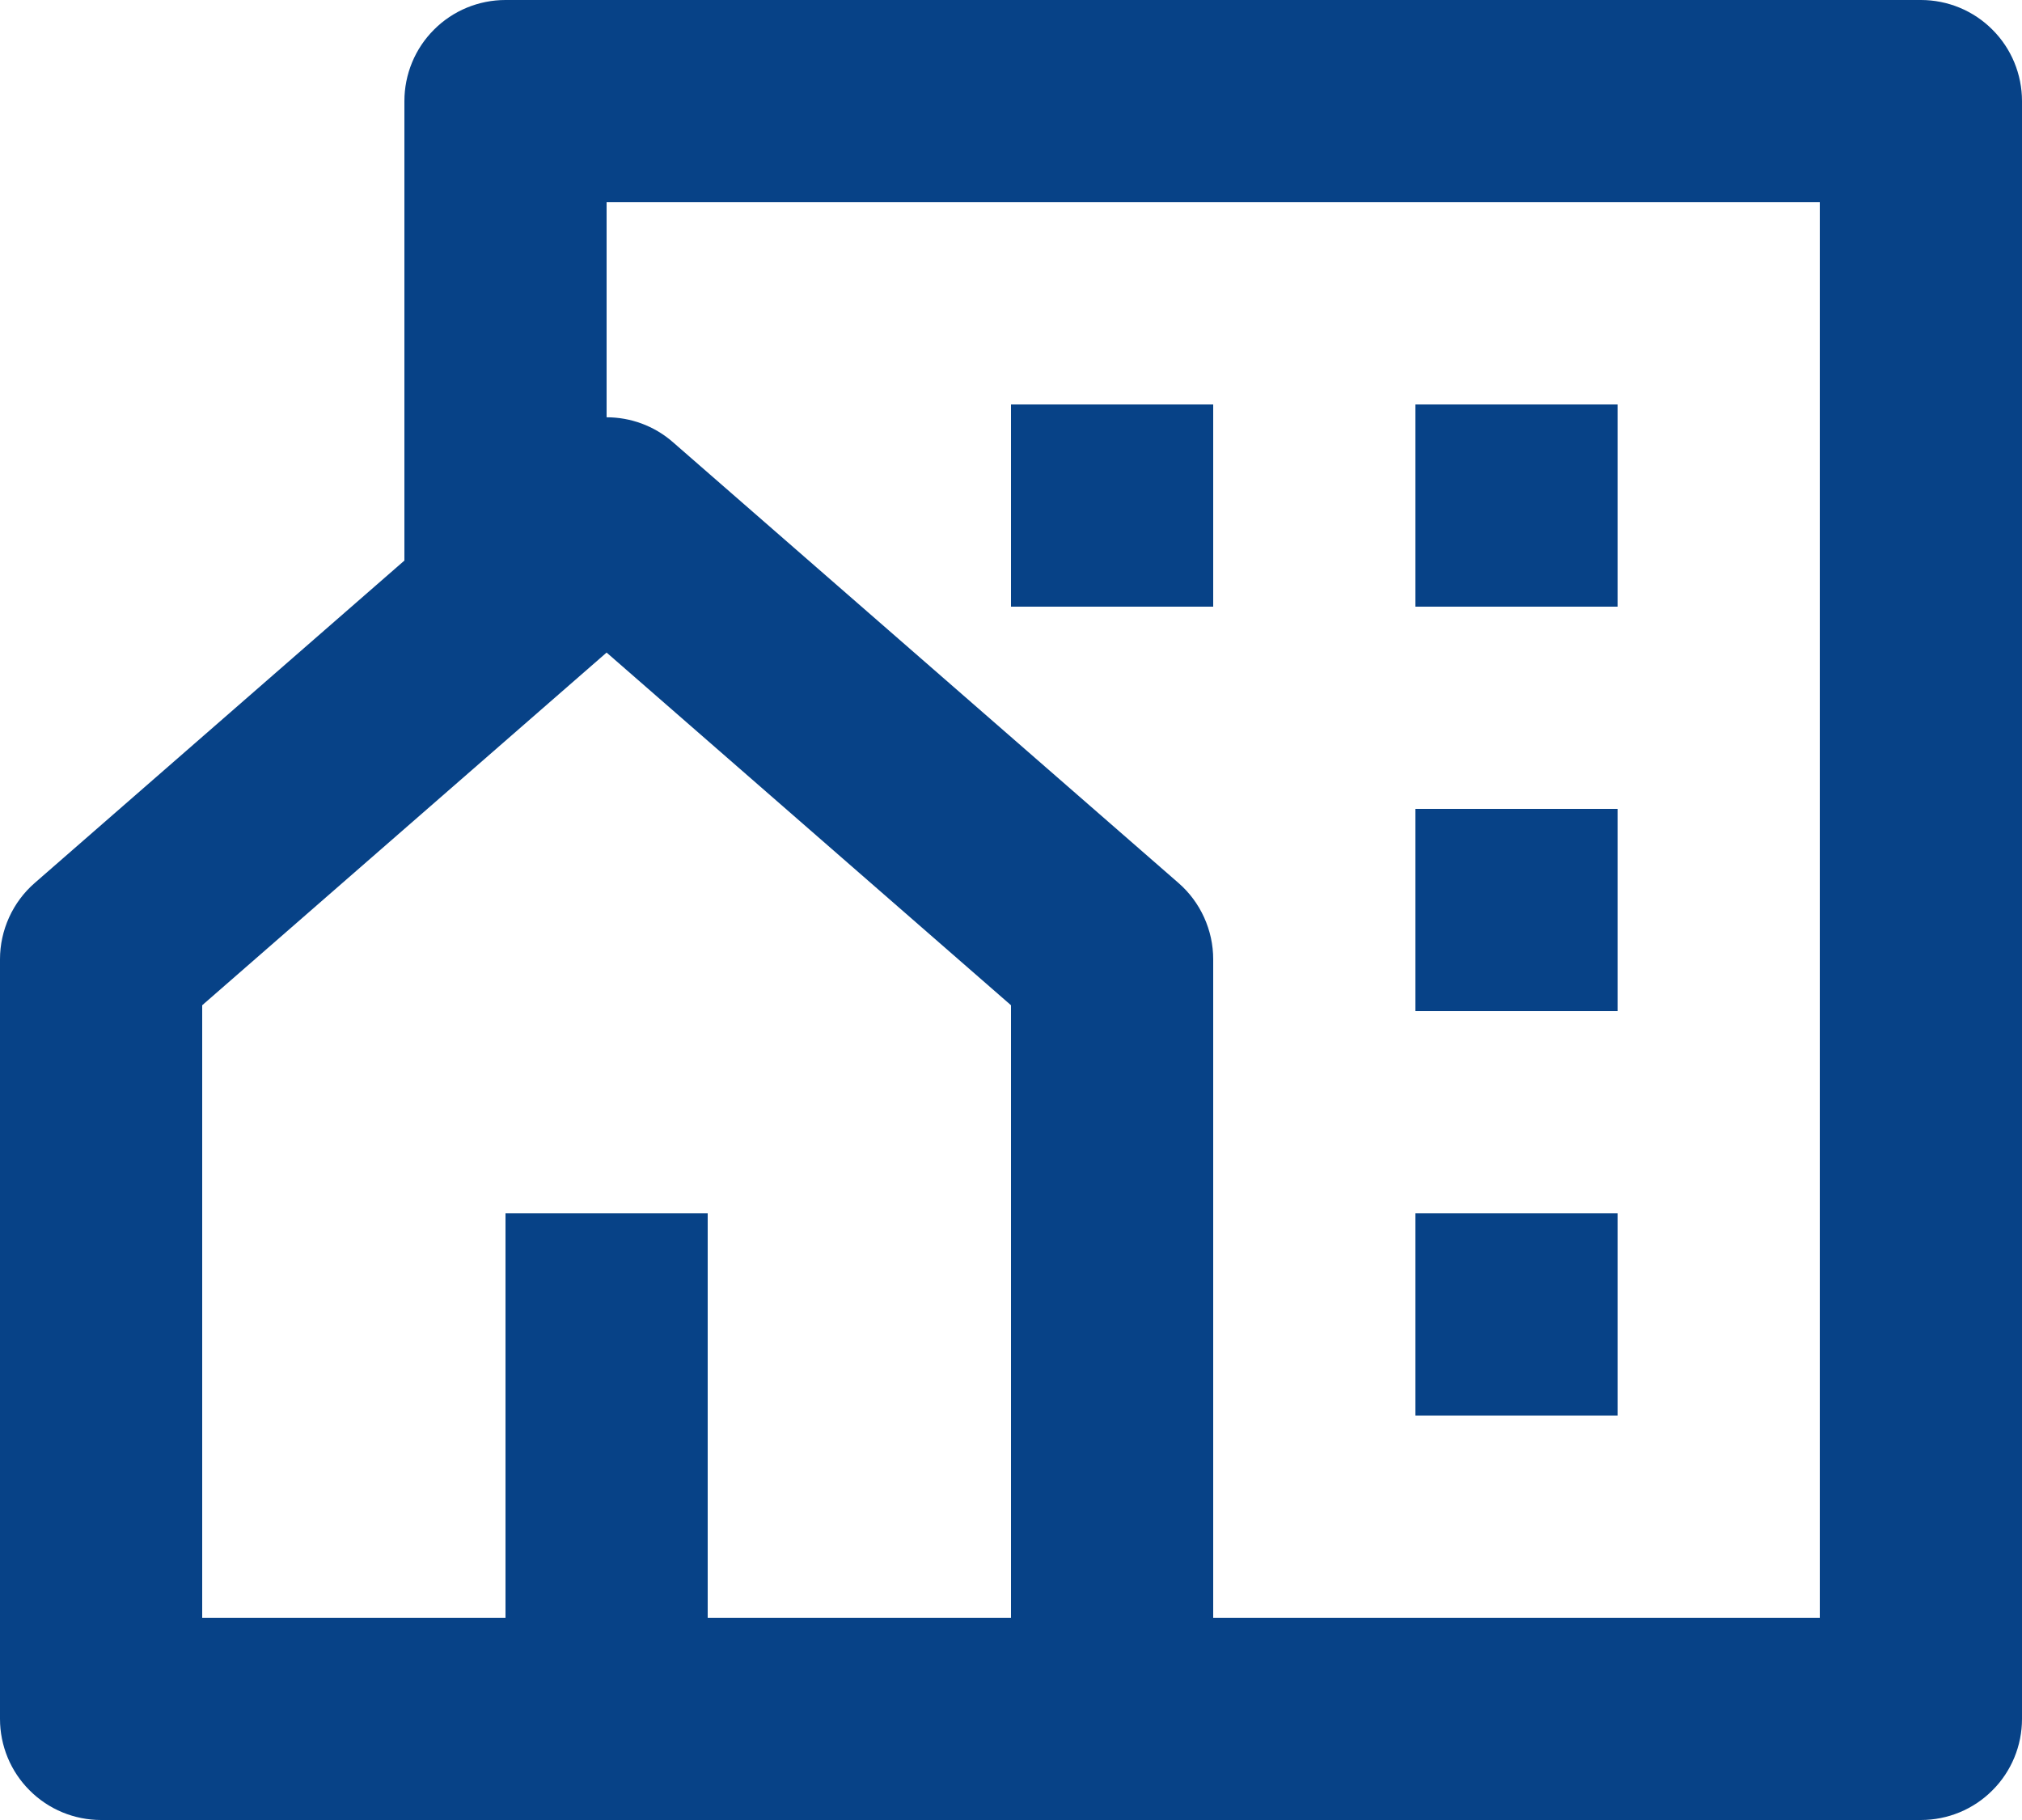 <svg width="20" height="18" viewBox="0 0 20 18" fill="none" xmlns="http://www.w3.org/2000/svg">
<path d="M19 18H1C0.735 18 0.48 17.895 0.293 17.707C0.105 17.52 5.98703e-09 17.265 5.98703e-09 17V9.487C-1.56288e-05 9.344 0.031 9.203 0.09 9.073C0.149 8.943 0.235 8.827 0.343 8.733L4 5.544V1C4 0.735 4.105 0.48 4.293 0.293C4.48 0.105 4.735 0 5 0H19C19.265 0 19.52 0.105 19.707 0.293C19.895 0.48 20 0.735 20 1V17C20 17.265 19.895 17.52 19.707 17.707C19.52 17.895 19.265 18 19 18ZM7 16H10V9.942L6 6.454L2 9.942V16H5V12H7V16ZM12 16H18V2H6V4.127C6.234 4.127 6.469 4.209 6.657 4.374L11.657 8.733C11.765 8.827 11.851 8.943 11.91 9.073C11.969 9.203 12 9.344 12 9.487V16ZM14 8H16V10H14V8ZM14 12H16V14H14V12ZM14 4H16V6H14V4ZM10 4H12V6H10V4Z" fill="#074287"/>
</svg>
